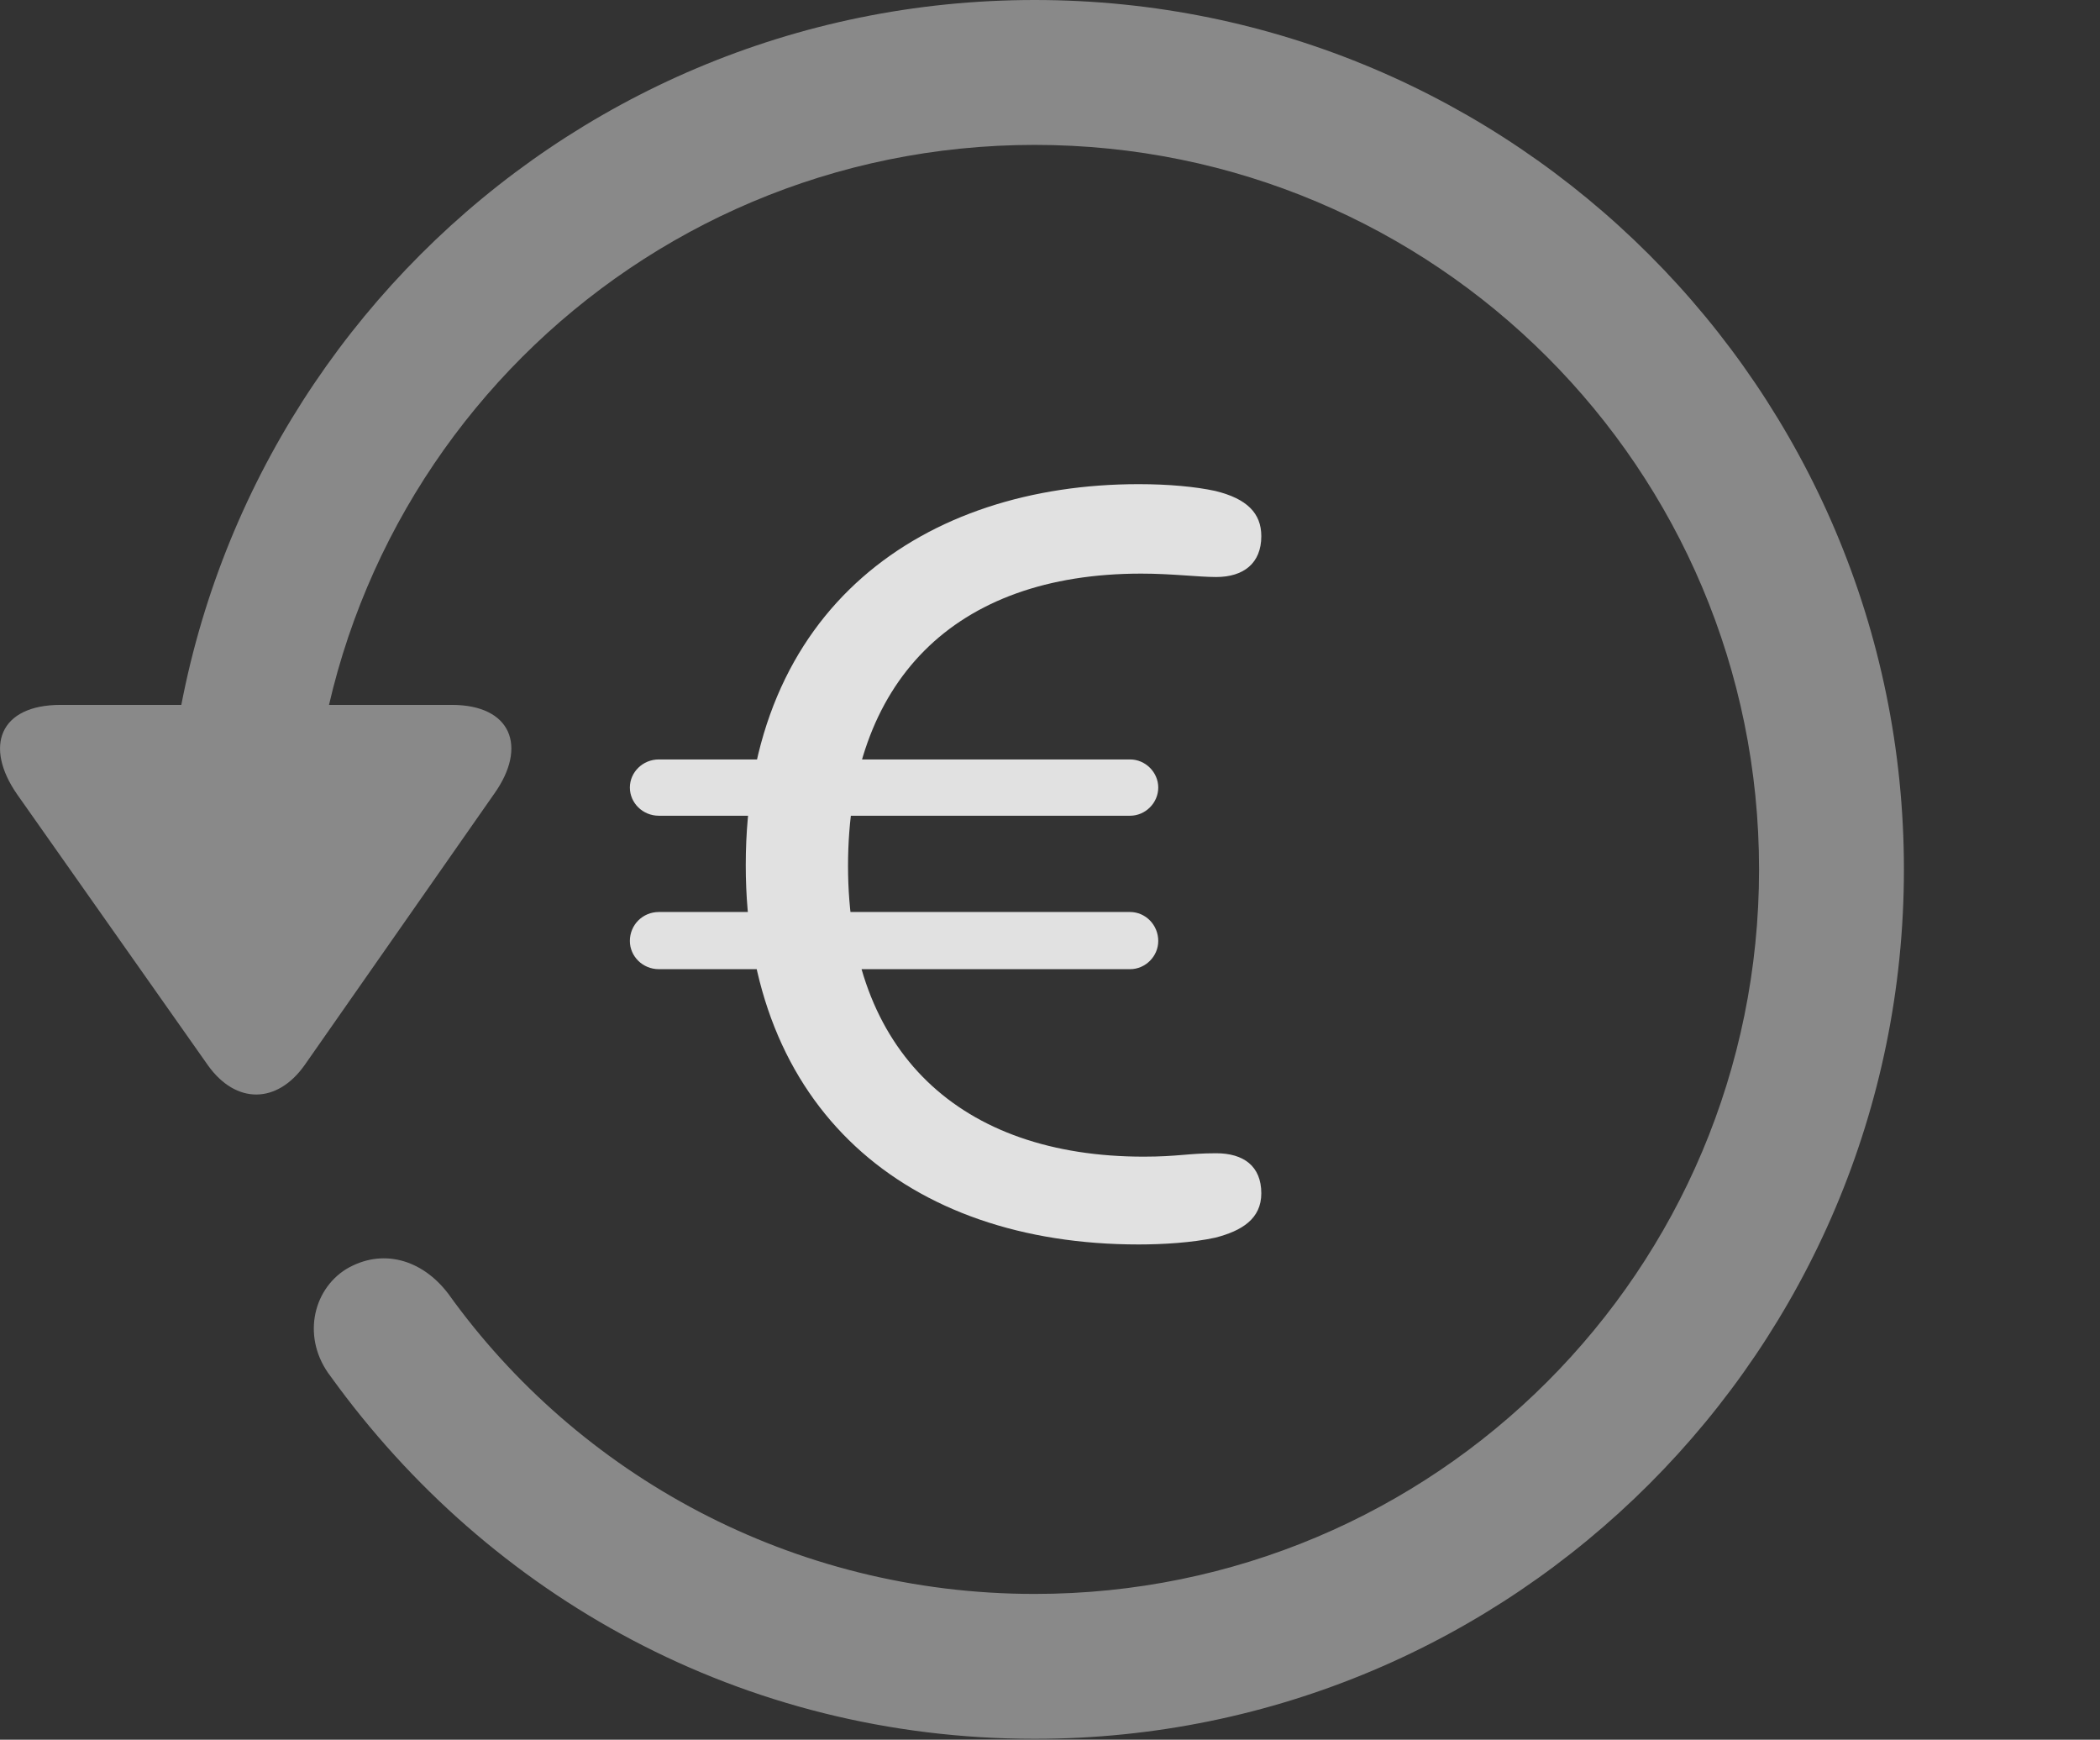 <?xml version="1.0" encoding="UTF-8"?>
<!--Generator: Apple Native CoreSVG 341-->
<!DOCTYPE svg
PUBLIC "-//W3C//DTD SVG 1.1//EN"
       "http://www.w3.org/Graphics/SVG/1.1/DTD/svg11.dtd">
<svg version="1.1" xmlns="http://www.w3.org/2000/svg" xmlns:xlink="http://www.w3.org/1999/xlink" viewBox="0 0 24.065 19.932">
 <rect x="0" y="0" width="24.065" height="19.932" fill="#333333" stroke="none"/>
 <g>
  <rect height="19.932" opacity="0" width="24.065" x="0" y="0"/>
  <path d="M0.695 8.076C-0.008 8.076-0.184 8.555 0.197 9.102L2.384 12.207C2.706 12.656 3.175 12.646 3.488 12.207L5.665 9.092C6.046 8.555 5.861 8.076 5.177 8.076ZM21.818 9.961C21.818 4.463 17.355 0 11.857 0C6.359 0 1.906 4.453 1.896 9.971C1.906 10.43 2.267 10.791 2.716 10.791C3.175 10.791 3.556 10.42 3.556 9.961C3.556 5.371 7.267 1.66 11.857 1.66C16.447 1.66 20.158 5.371 20.158 9.961C20.158 14.551 16.447 18.262 11.857 18.262C9.074 18.262 6.622 16.895 5.138 14.824C4.835 14.424 4.376 14.297 3.966 14.541C3.576 14.785 3.458 15.342 3.79 15.771C5.607 18.291 8.507 19.922 11.857 19.922C17.355 19.922 21.818 15.459 21.818 9.961Z" fill="white" fill-opacity="0.425"/>
  <path d="M13.048 14.258C13.322 14.258 13.663 14.238 13.927 14.18C14.23 14.102 14.454 13.965 14.454 13.672C14.454 13.359 14.249 13.213 13.937 13.213C13.615 13.213 13.497 13.252 13.107 13.252C11.007 13.252 9.718 12.06 9.718 9.922C9.718 7.812 10.929 6.572 13.078 6.572C13.429 6.572 13.732 6.611 13.937 6.611C14.249 6.611 14.454 6.455 14.454 6.143C14.454 5.879 14.288 5.713 13.927 5.625C13.703 5.576 13.39 5.547 13.048 5.547C10.607 5.547 8.546 6.943 8.546 9.912C8.546 12.705 10.392 14.258 13.048 14.258ZM7.218 9.023C7.218 9.199 7.365 9.346 7.55 9.346L12.95 9.346C13.126 9.346 13.273 9.199 13.273 9.023C13.273 8.848 13.126 8.701 12.95 8.701L7.55 8.701C7.365 8.701 7.218 8.848 7.218 9.023ZM7.218 10.781C7.218 10.957 7.365 11.104 7.55 11.104L12.95 11.104C13.126 11.104 13.273 10.957 13.273 10.781C13.273 10.596 13.126 10.449 12.95 10.449L7.55 10.449C7.365 10.449 7.218 10.596 7.218 10.781Z" fill="white" fill-opacity="0.85"/>
 </g>
</svg>

